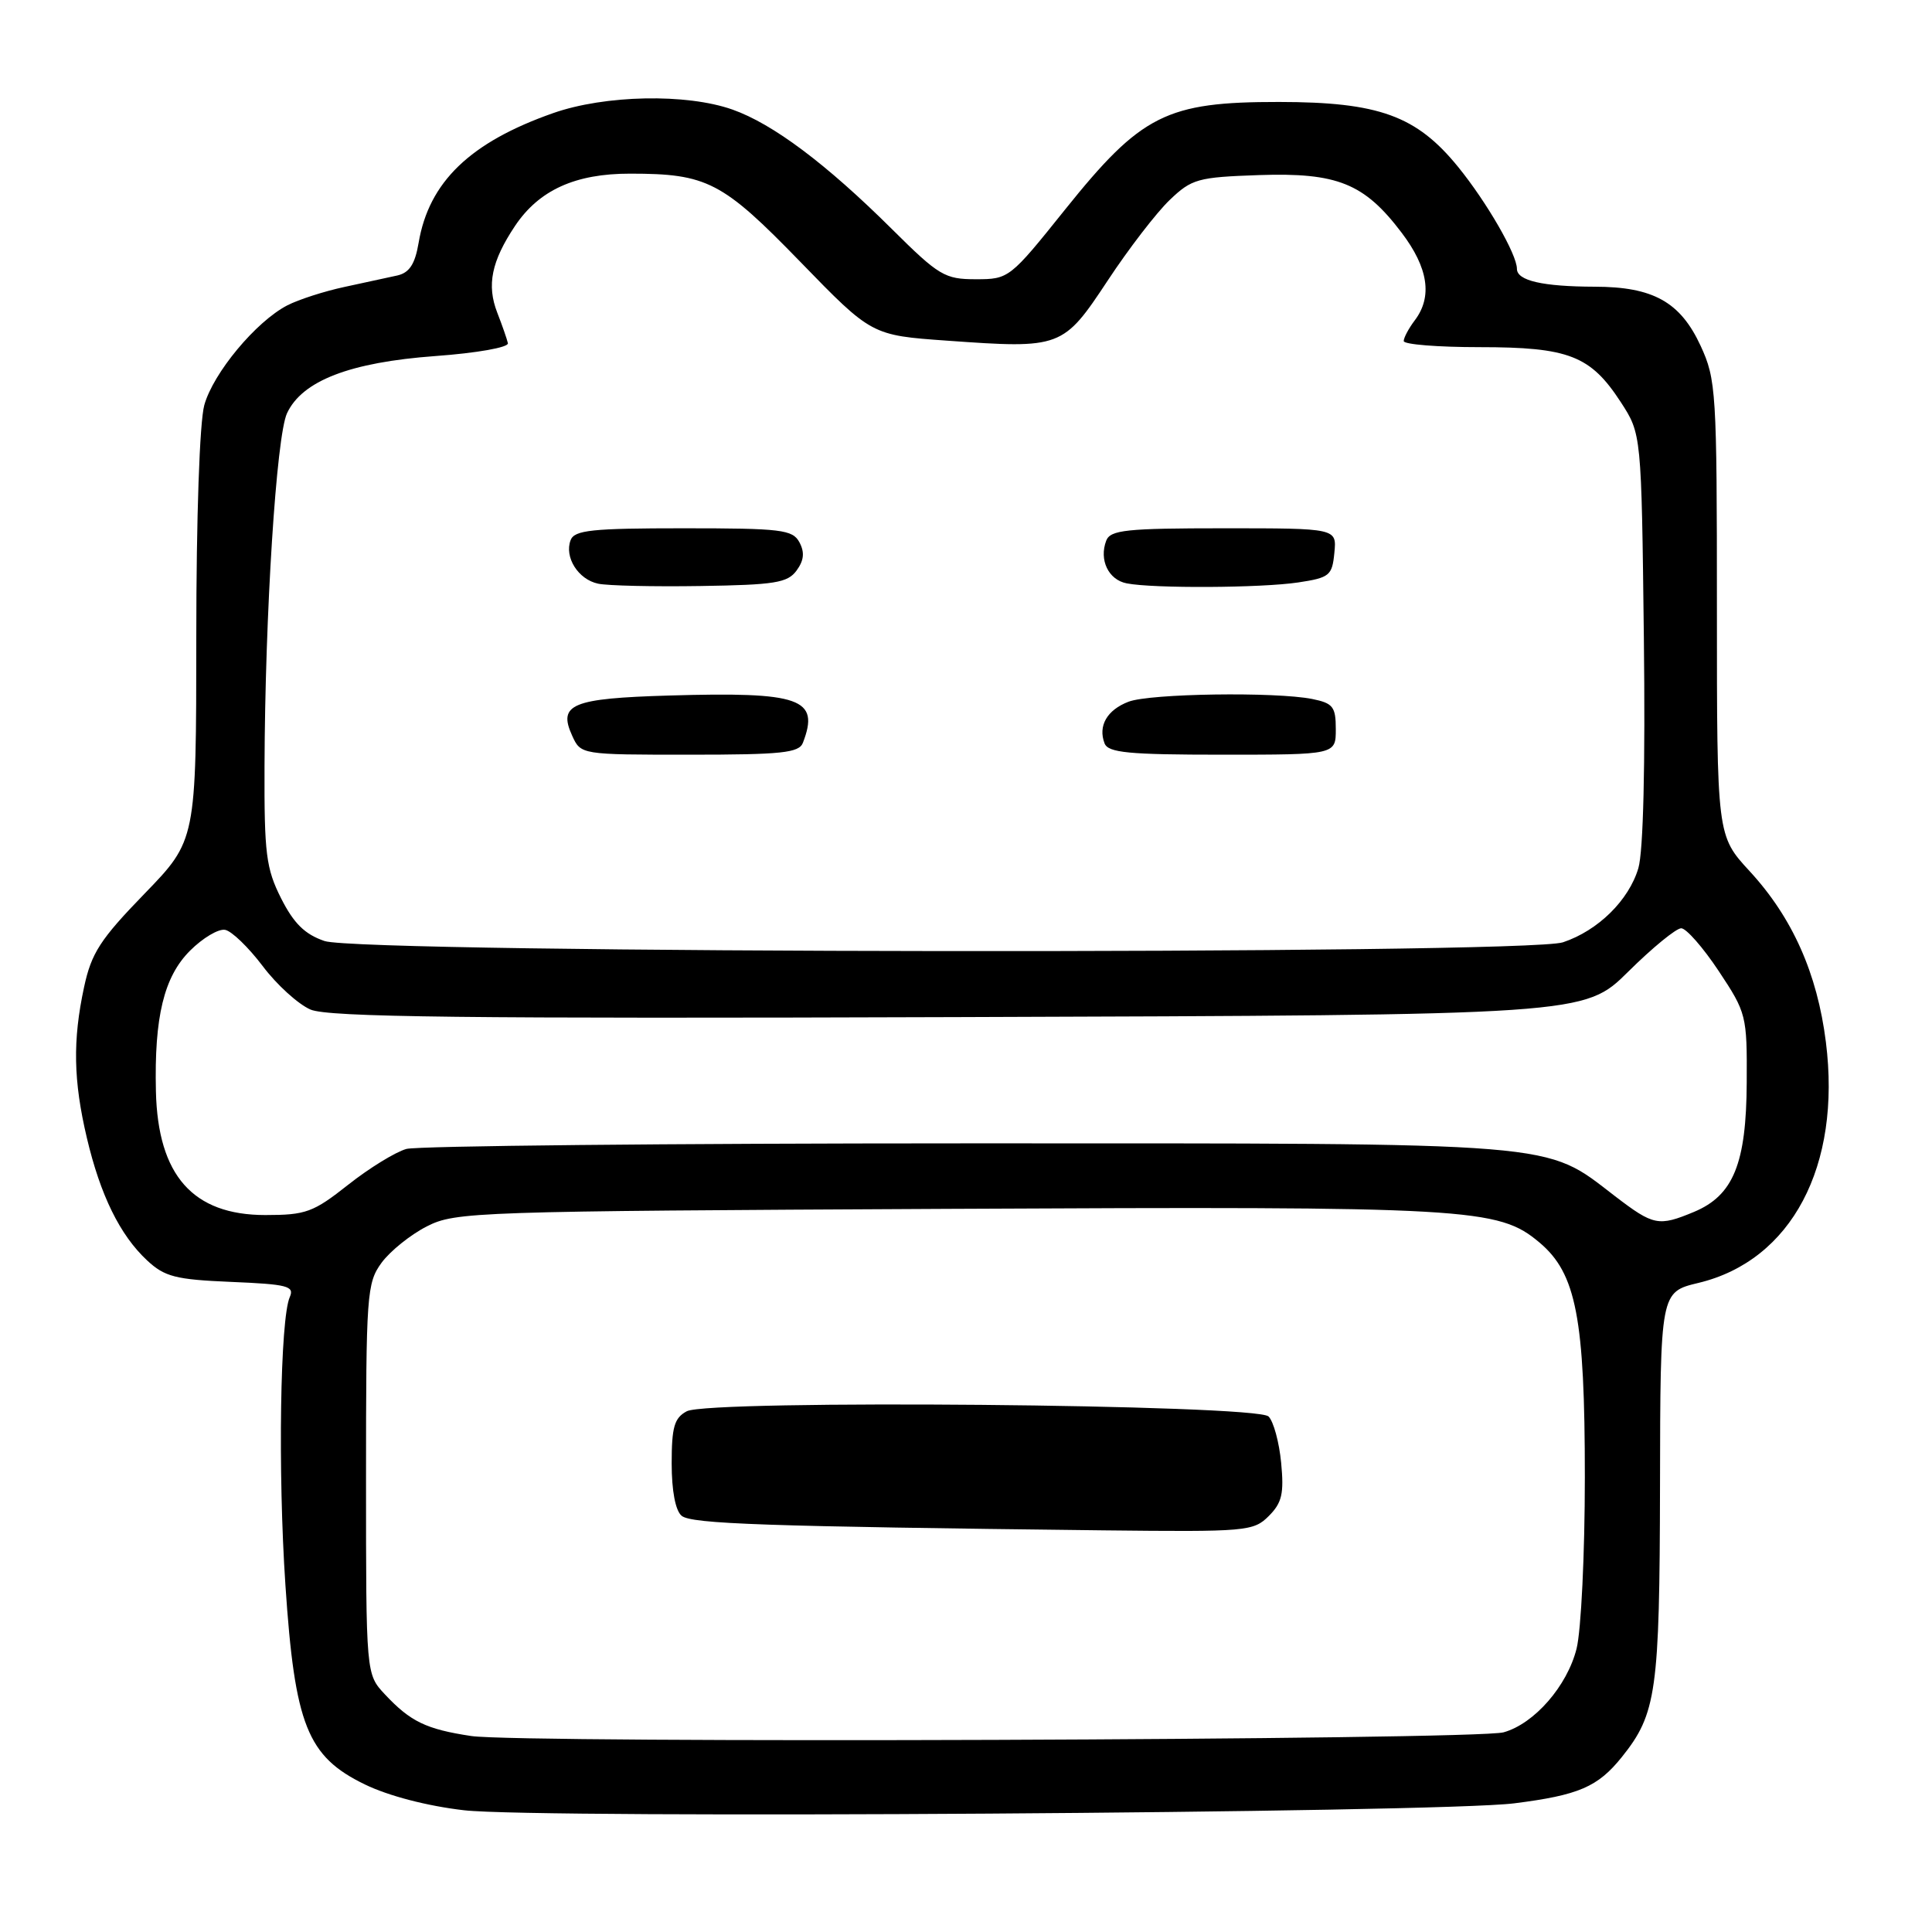 <?xml version="1.0" encoding="UTF-8" standalone="no"?>
<!DOCTYPE svg PUBLIC "-//W3C//DTD SVG 1.1//EN" "http://www.w3.org/Graphics/SVG/1.1/DTD/svg11.dtd" >
<svg xmlns="http://www.w3.org/2000/svg" xmlns:xlink="http://www.w3.org/1999/xlink" version="1.1" viewBox="0 0 256 256">
 <g >
 <path fill="currentColor"
d=" M 200.65 238.95 C 209.19 237.87 211.72 236.78 214.90 232.82 C 219.50 227.08 219.91 224.15 219.96 196.85 C 220.00 171.20 220.00 171.20 225.06 169.99 C 237.39 167.03 244.01 154.52 241.94 138.08 C 240.80 128.98 237.50 121.58 231.84 115.44 C 227.50 110.73 227.50 110.73 227.50 80.62 C 227.50 51.86 227.40 50.29 225.34 45.82 C 222.65 40.01 219.06 38.00 211.30 37.99 C 204.40 37.97 201.00 37.19 201.00 35.62 C 201.00 33.71 197.00 26.78 193.21 22.12 C 187.69 15.33 182.71 13.52 169.47 13.51 C 154.55 13.50 151.24 15.16 141.11 27.79 C 133.81 36.90 133.68 37.00 129.30 37.00 C 125.19 37.00 124.41 36.54 118.19 30.36 C 109.47 21.70 102.41 16.41 97.06 14.52 C 90.95 12.36 80.15 12.58 73.29 14.99 C 62.29 18.85 56.83 24.12 55.47 32.17 C 54.99 35.00 54.25 36.13 52.66 36.50 C 51.47 36.76 48.32 37.45 45.65 38.02 C 42.98 38.59 39.57 39.69 38.07 40.46 C 33.92 42.61 28.26 49.41 27.07 53.68 C 26.45 55.93 26.01 68.53 26.01 84.42 C 26.00 111.35 26.00 111.35 19.14 118.43 C 13.28 124.47 12.11 126.28 11.14 130.80 C 9.62 137.85 9.72 143.20 11.51 150.78 C 13.30 158.37 15.89 163.65 19.48 167.00 C 21.82 169.18 23.25 169.55 30.65 169.86 C 38.08 170.17 39.04 170.41 38.40 171.86 C 37.12 174.74 36.81 195.02 37.82 210.04 C 39.06 228.59 40.72 232.75 48.35 236.45 C 51.48 237.97 56.63 239.31 61.50 239.87 C 71.32 241.01 190.66 240.22 200.65 238.95 Z  M 62.43 230.03 C 56.46 229.13 54.38 228.12 51.00 224.51 C 48.50 221.84 48.50 221.84 48.50 195.99 C 48.50 171.46 48.60 170.01 50.56 167.32 C 51.70 165.77 54.40 163.60 56.56 162.50 C 60.36 160.57 62.82 160.49 125.50 160.18 C 194.97 159.84 198.52 160.04 204.00 164.65 C 208.86 168.74 210.00 174.66 210.00 195.74 C 210.00 205.85 209.51 216.07 208.90 218.47 C 207.66 223.40 203.31 228.40 199.24 229.54 C 195.62 230.57 68.96 231.02 62.43 230.03 Z  M 168.12 200.88 C 169.87 199.13 170.15 197.91 169.76 193.83 C 169.50 191.11 168.75 188.35 168.09 187.69 C 166.48 186.08 93.94 185.43 91.00 187.00 C 89.35 187.88 89.00 189.09 89.00 193.91 C 89.00 197.54 89.50 200.17 90.32 200.85 C 91.62 201.93 101.31 202.26 146.25 202.78 C 165.18 202.99 166.09 202.91 168.12 200.88 Z  M 214.00 158.50 C 204.53 151.24 207.76 151.50 128.00 151.50 C 88.67 151.50 55.31 151.84 53.85 152.24 C 52.39 152.65 48.91 154.79 46.13 156.99 C 41.51 160.64 40.53 161.00 35.16 161.00 C 25.56 161.00 20.92 155.76 20.66 144.61 C 20.43 134.74 21.72 129.43 25.18 125.97 C 26.87 124.28 28.96 123.04 29.83 123.21 C 30.70 123.37 32.93 125.53 34.80 128.00 C 36.66 130.48 39.52 133.07 41.14 133.77 C 43.47 134.78 61.63 134.99 127.02 134.77 C 209.94 134.50 209.94 134.50 215.75 128.75 C 218.94 125.59 222.10 123.00 222.77 123.00 C 223.43 123.00 225.67 125.55 227.74 128.67 C 231.41 134.20 231.50 134.56 231.45 143.42 C 231.40 154.18 229.68 158.40 224.47 160.58 C 219.76 162.54 219.11 162.41 214.00 158.50 Z  M 43.00 124.69 C 40.39 123.80 38.93 122.36 37.25 119.04 C 35.25 115.07 35.01 113.12 35.05 101.54 C 35.12 81.28 36.62 57.80 38.03 54.76 C 40.04 50.45 46.37 48.01 57.67 47.18 C 63.20 46.78 67.41 46.03 67.30 45.48 C 67.18 44.94 66.55 43.12 65.89 41.43 C 64.47 37.78 65.12 34.62 68.24 29.94 C 71.42 25.19 76.22 23.00 83.50 23.01 C 93.70 23.01 95.72 24.06 106.06 34.71 C 115.50 44.43 115.50 44.43 125.50 45.14 C 140.61 46.22 140.86 46.12 146.78 37.17 C 149.56 32.95 153.26 28.15 154.99 26.50 C 157.91 23.70 158.72 23.48 166.81 23.20 C 177.20 22.85 180.77 24.29 185.72 30.83 C 189.26 35.49 189.83 39.32 187.47 42.44 C 186.66 43.51 186.00 44.75 186.00 45.19 C 186.00 45.64 190.52 46.00 196.05 46.00 C 207.88 46.00 210.75 47.12 214.76 53.28 C 217.50 57.50 217.50 57.50 217.82 84.50 C 218.02 101.41 217.75 112.82 217.09 115.04 C 215.83 119.29 211.75 123.31 207.10 124.86 C 202.15 126.52 47.88 126.36 43.00 124.69 Z  M 106.39 98.42 C 108.65 92.55 106.11 91.65 88.67 92.16 C 75.78 92.54 73.91 93.31 75.81 97.47 C 76.96 100.00 76.96 100.00 91.37 100.00 C 103.59 100.00 105.88 99.76 106.39 98.42 Z  M 177.00 96.62 C 177.00 93.64 176.63 93.18 173.88 92.62 C 168.99 91.65 152.41 91.89 149.54 92.98 C 146.69 94.07 145.47 96.18 146.36 98.50 C 146.84 99.74 149.53 100.00 161.97 100.00 C 177.00 100.00 177.00 100.00 177.00 96.62 Z  M 105.55 75.60 C 106.53 74.26 106.64 73.19 105.93 71.86 C 105.03 70.18 103.55 70.00 90.57 70.00 C 78.44 70.00 76.12 70.24 75.61 71.57 C 74.75 73.82 76.61 76.78 79.25 77.34 C 80.49 77.61 86.60 77.75 92.84 77.65 C 102.66 77.50 104.36 77.23 105.55 75.60 Z  M 172.00 77.18 C 176.18 76.55 176.52 76.27 176.81 73.25 C 177.13 70.00 177.13 70.00 162.17 70.00 C 149.23 70.00 147.13 70.22 146.58 71.64 C 145.61 74.19 146.87 76.83 149.30 77.30 C 152.84 77.99 167.11 77.91 172.00 77.18 Z "/>
</g>
</svg>
